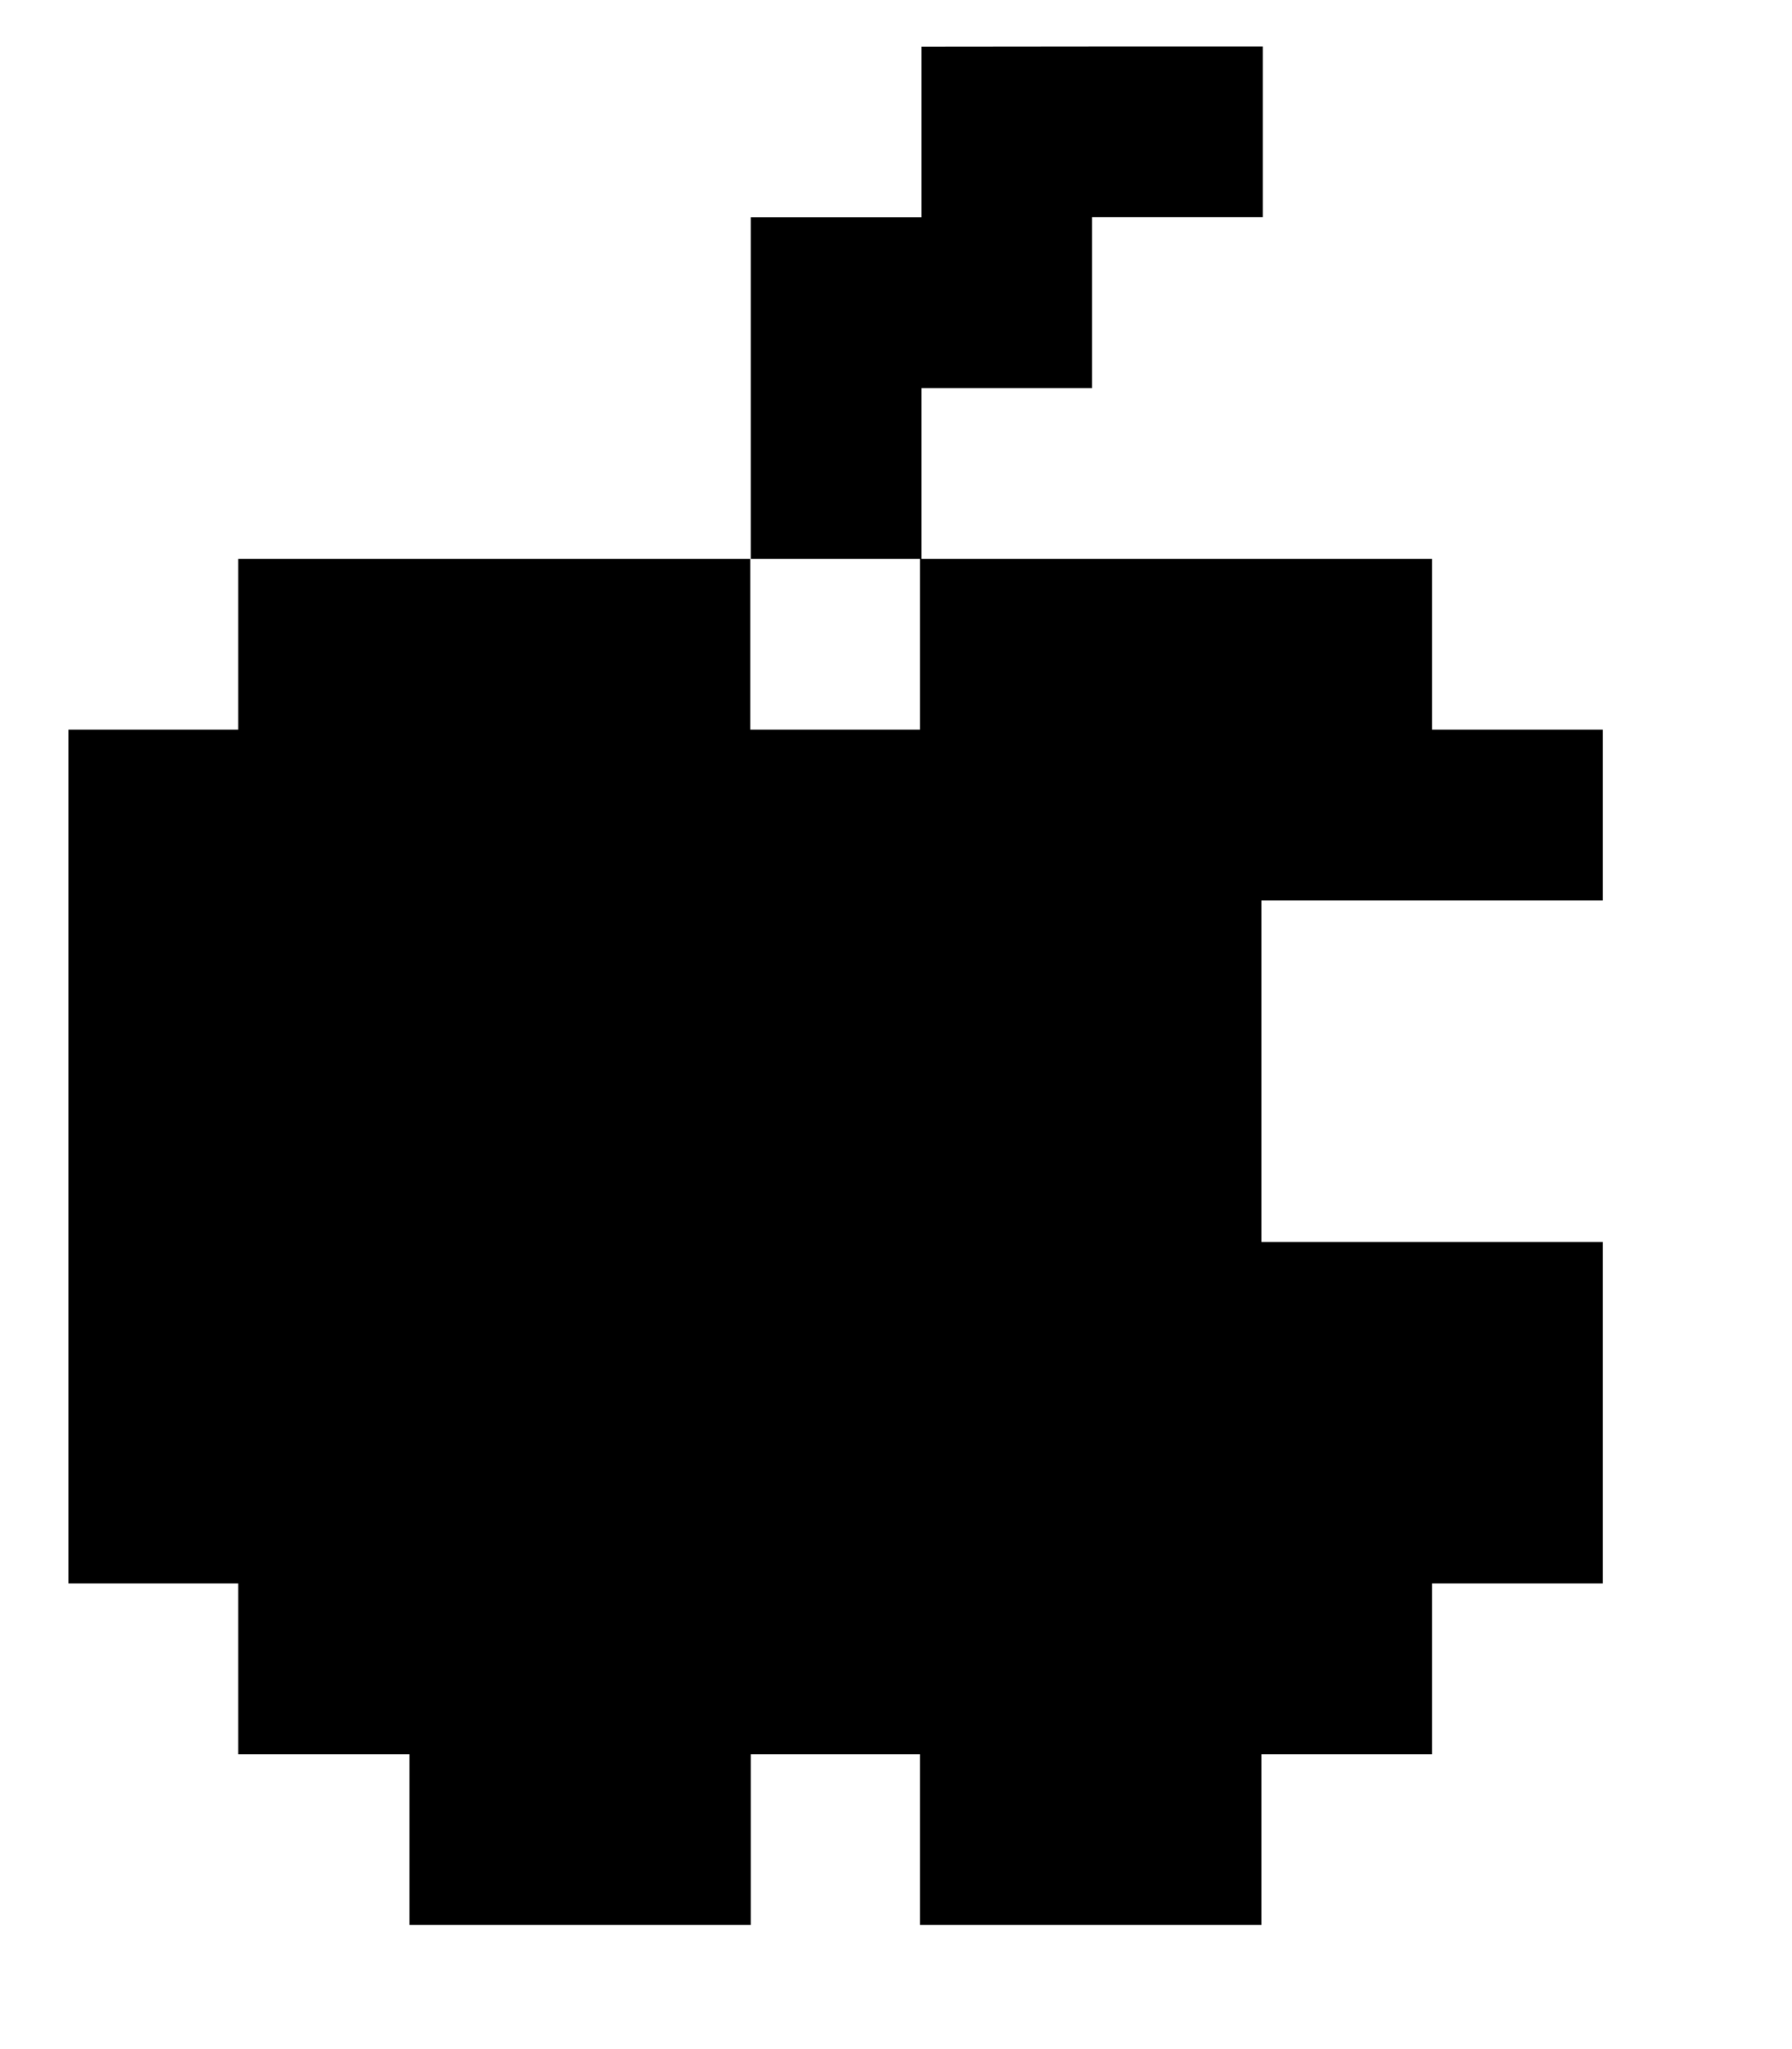 
<svg width="14" height="16" viewBox="0 0 10 12" fill="currentColor" xmlns="http://www.w3.org/2000/svg">
        <path fill-rule="evenodd" clip-rule="evenodd" d="M6.149 0.272H7.149V1.272H6.149V2.273H5.149V3.273H7.141H8.141V4.273H9.141V5.273H7.141V7.273H9.141V9.273H8.141V10.273H7.141V11.273H5.141V10.273H4.149V11.273H2.149V10.273H1.146V9.273H0.151V4.273H1.146V3.273H4.146V4.273H5.141V3.273H4.149V1.273H5.149V0.273L6.149 0.272Z" fill="currentColor"/>
</svg>   